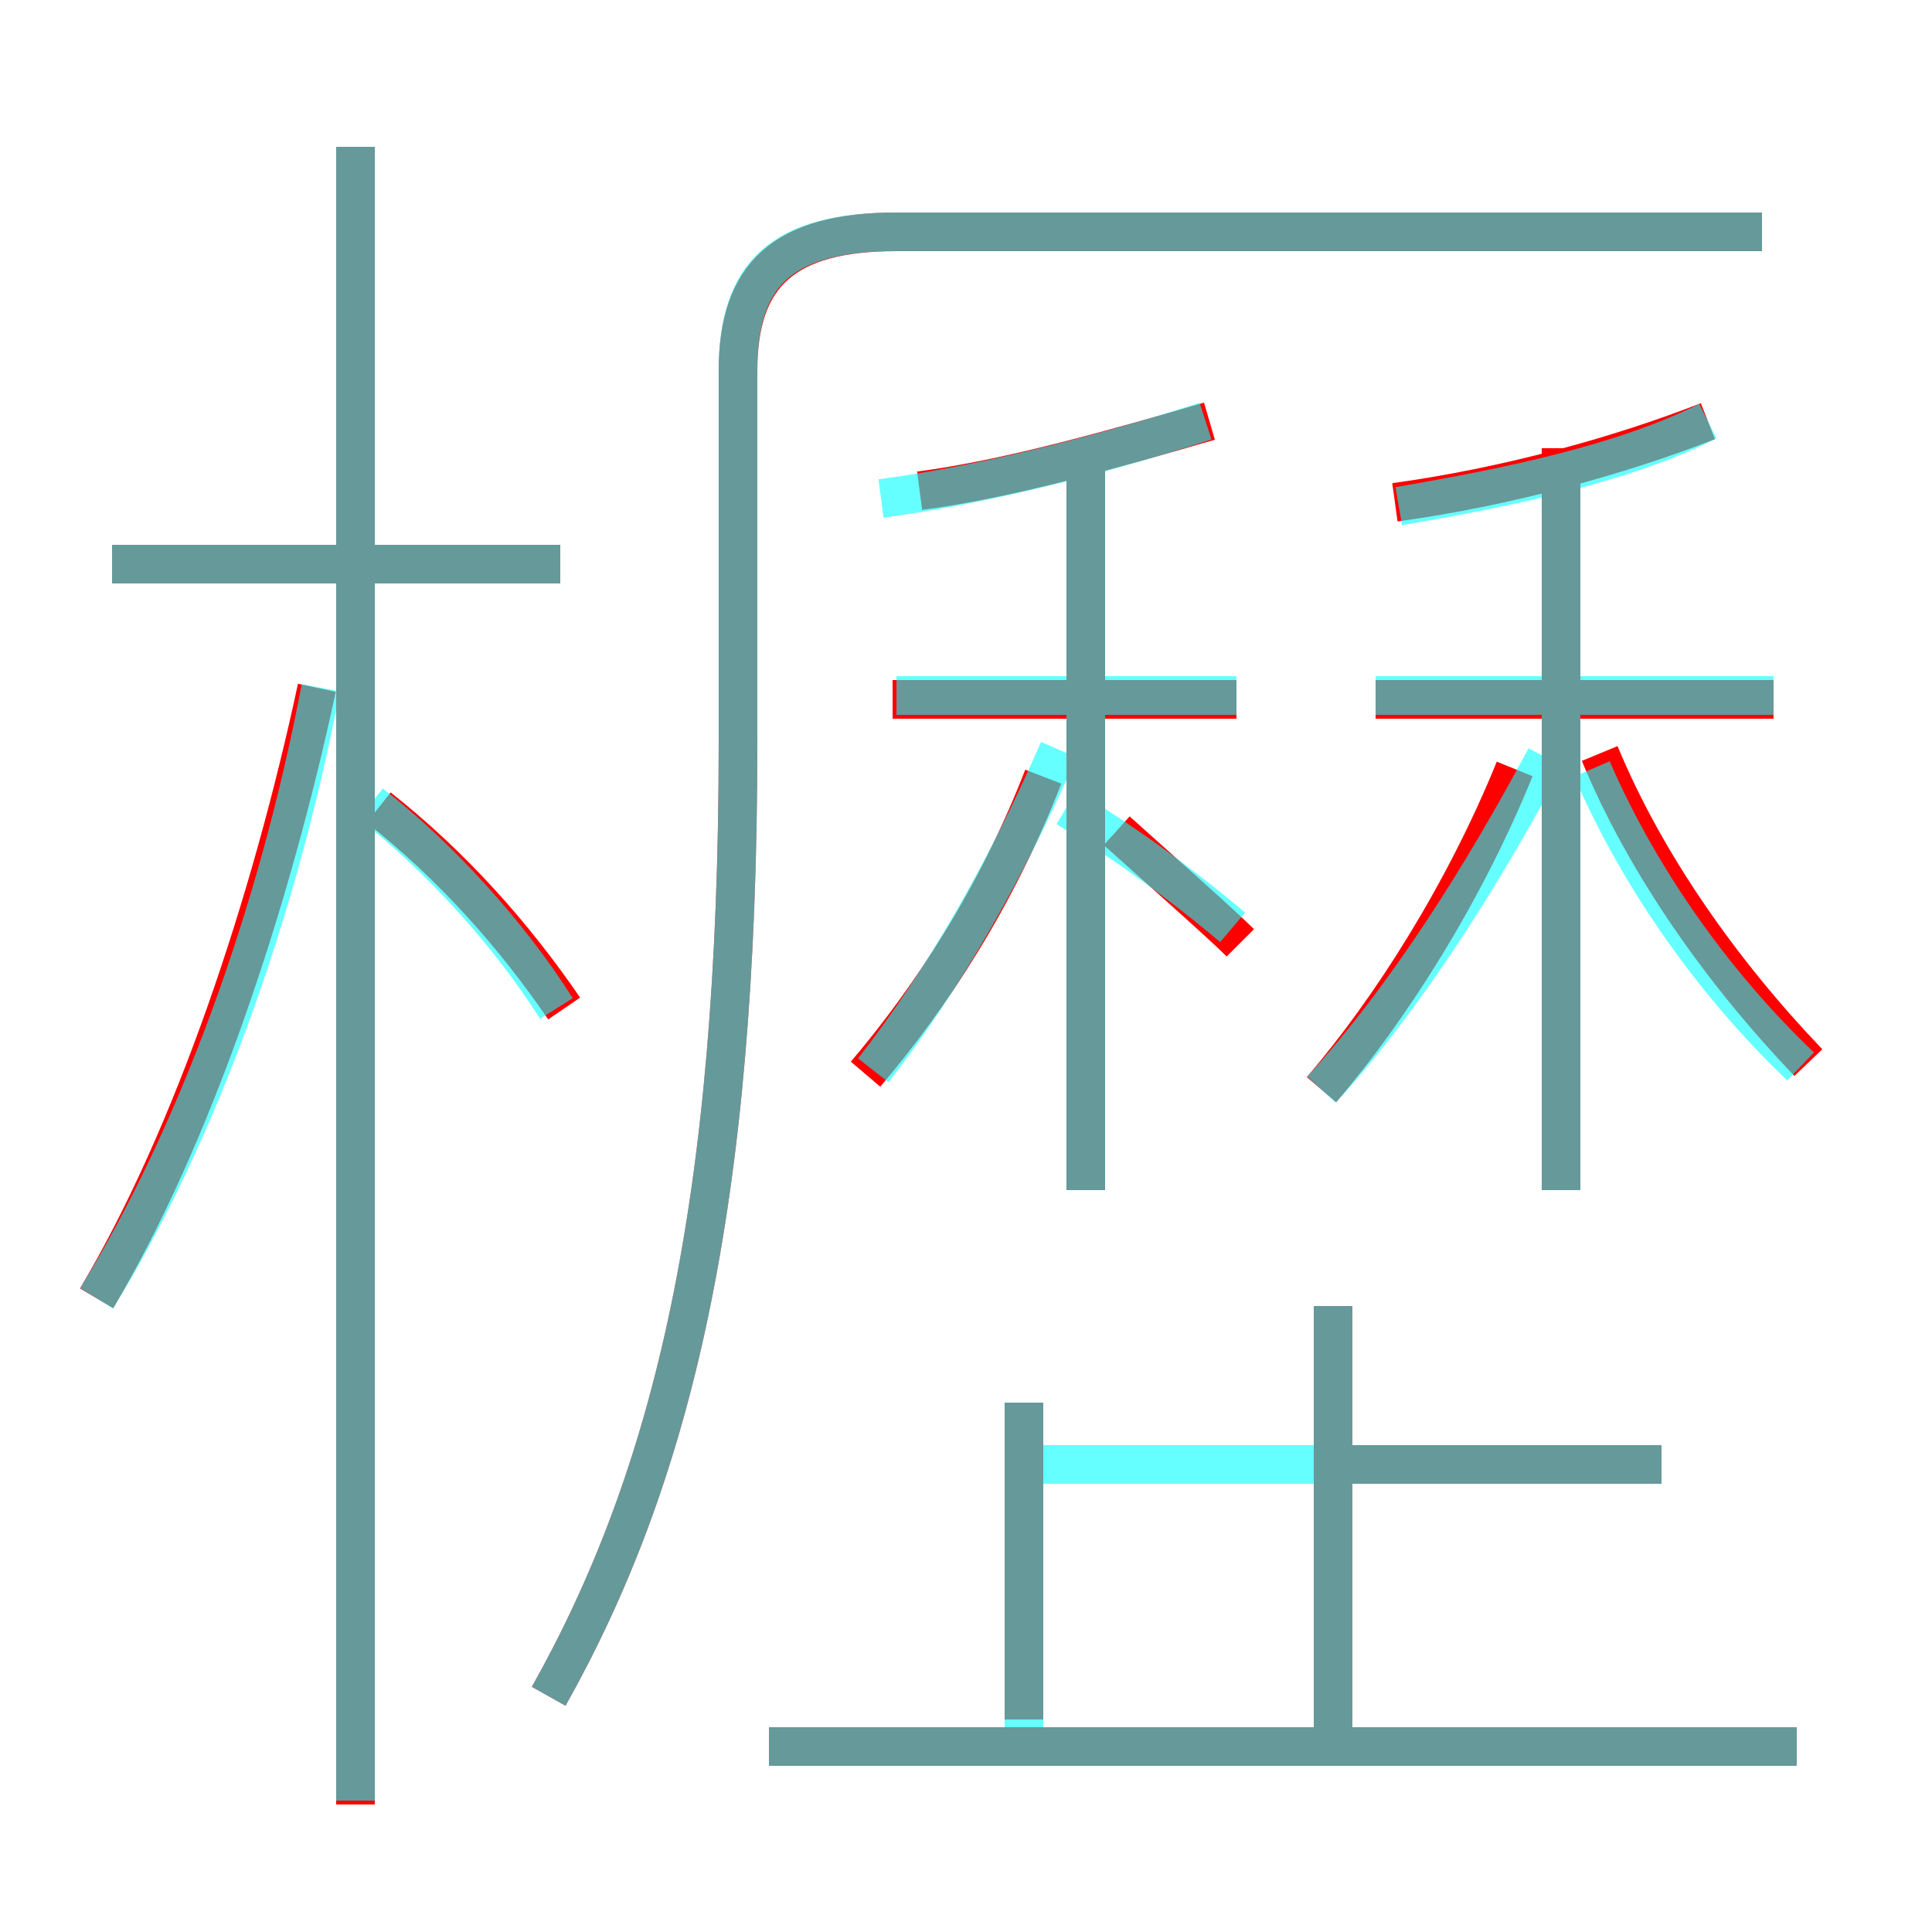 <?xml version='1.0' encoding='utf8'?>
<svg viewBox="0.0 -6.0 50.0 50.0" version="1.1" xmlns="http://www.w3.org/2000/svg">
<rect x="0.0" y="-6.0" width="50.0" height="50.0" fill="#333333" stroke="none"/>
<rect x="-1000" y="-1000" width="2000" height="2000" stroke="white" fill="white"/>
<g style="fill:none;stroke:rgba(255, 0, 0, 1);  stroke-width:1"><path d="M 14.2 -0.1 C 17.4 -5.8 19.1 -12.8 19.1 -24.8 L 19.1 -34.4 C 19.1 -36.9 20.3 -38.0 23.2 -38.0 L 45.6 -38.0 M 2.5 -10.4 C 5.0 -14.6 7.0 -20.6 8.2 -26.2 M 9.2 2.7 L 9.2 -40.2 M 26.5 0.5 L 26.5 -7.7 M 46.5 1.2 L 19.9 1.2 M 14.6 -17.9 C 13.3 -19.8 11.7 -21.6 9.8 -23.1 M 14.5 -29.4 L 2.9 -29.4 M 34.5 1.0 L 34.5 -10.2 M 22.4 -16.2 C 24.1 -18.2 25.8 -20.8 27.0 -23.9 M 43.0 -6.1 L 34.4 -6.1 M 28.1 -13.2 L 28.1 -32.0 M 32.0 -25.9 L 23.1 -25.9 M 34.2 -15.8 C 36.0 -17.9 37.9 -20.9 39.2 -24.1 M 23.8 -31.3 C 26.1 -31.6 28.9 -32.4 31.3 -33.1 M 40.4 -13.2 L 40.4 -32.4 M 46.8 -16.5 C 44.6 -18.8 42.6 -21.6 41.4 -24.5 M 45.9 -25.9 L 35.6 -25.9 M 36.1 -31.0 C 39.0 -31.4 41.9 -32.2 44.2 -33.1 M 28.9 -22.5 C 29.9 -21.6 31.6 -20.1 32.1 -19.6" transform="translate(0.0 38.0)" />
</g>
<g style="fill:none;stroke:rgba(0, 255, 255, 0.6);  stroke-width:1">
<path d="M 14.2 -0.1 C 17.4 -5.8 19.1 -12.8 19.1 -24.8 L 19.1 -34.4 C 19.1 -36.9 20.2 -38.0 23.2 -38.0 L 45.6 -38.0 M 2.5 -10.4 C 5.1 -14.6 7.2 -20.4 8.3 -26.2 M 26.5 1.1 L 26.5 -7.7 M 46.5 1.2 L 19.9 1.2 M 14.4 -17.9 C 13.2 -19.8 11.4 -21.8 9.6 -23.2 M 14.5 -29.4 L 2.9 -29.4 M 43.0 -6.1 L 26.9 -6.1 M 34.5 1.1 L 34.5 -10.2 M 22.6 -16.3 C 24.4 -18.6 26.1 -21.6 27.4 -24.6 M 28.1 -13.2 L 28.1 -32.0 M 32.0 -26.0 L 23.2 -26.0 M 31.9 -20.0 C 30.6 -21.1 29.1 -22.2 27.6 -23.1 M 34.2 -15.8 C 36.4 -18.2 38.4 -21.4 40.0 -24.4 M 22.8 -31.1 C 25.1 -31.4 28.1 -32.1 31.2 -33.1 M 40.4 -13.2 L 40.4 -32.0 M 46.6 -16.4 C 44.5 -18.4 42.5 -21.1 41.2 -24.1 M 45.9 -26.0 L 35.6 -26.0 M 36.2 -30.9 C 39.1 -31.4 42.0 -32.0 44.2 -33.1 M 9.2 2.6 L 9.2 -40.2" transform="translate(0.0 38.0)" />
</g>
</svg>
